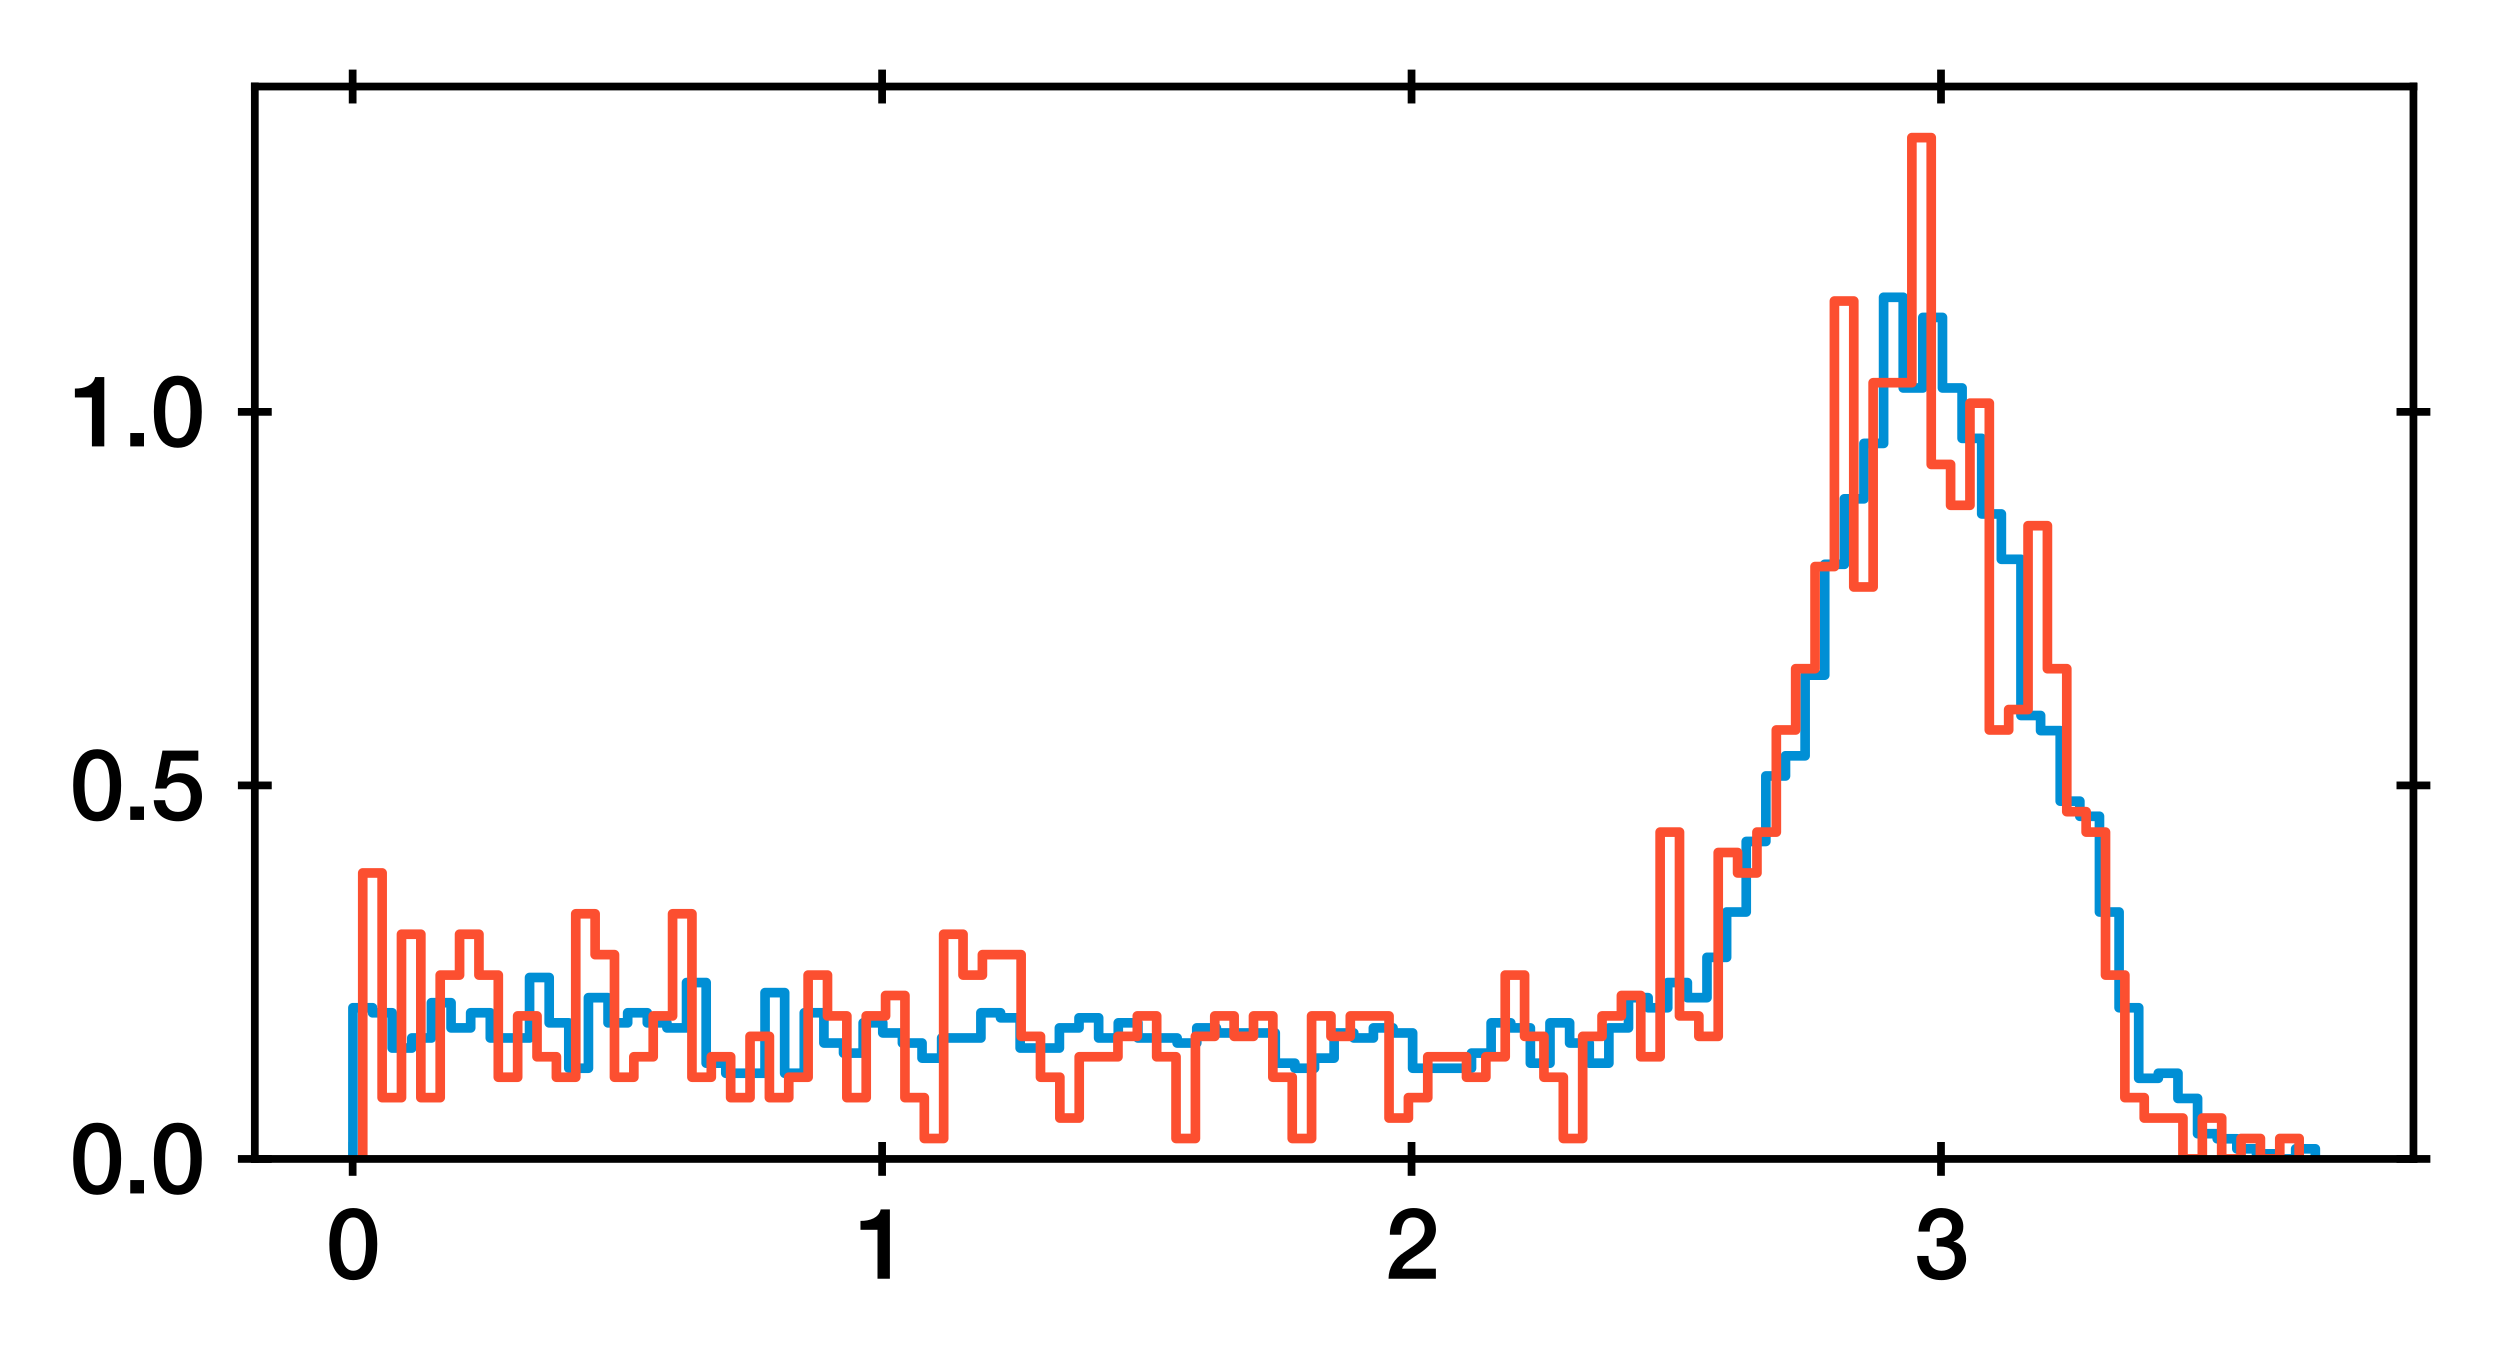 <?xml version="1.0" encoding="utf-8" standalone="no"?>
<!DOCTYPE svg PUBLIC "-//W3C//DTD SVG 1.1//EN"
  "http://www.w3.org/Graphics/SVG/1.1/DTD/svg11.dtd">
<svg xmlns:xlink="http://www.w3.org/1999/xlink" width="258.498pt" height="141.33pt" viewBox="0 0 258.498 141.33" xmlns="http://www.w3.org/2000/svg" version="1.1">
 <defs>
  <style type="text/css">*{stroke-linejoin: round; stroke-linecap: butt}</style>
 </defs>
 <g id="figure_1">
  <g id="patch_1">
   <path d="M 0 141.33 
L 258.498 141.33 
L 258.498 0 
L 0 0 
z
" style="fill: #ffffff"/>
  </g>
  <g id="axes_1">
   <g id="patch_2">
    <path d="M 26.348 119.83 
L 249.548 119.83 
L 249.548 8.95 
L 26.348 8.95 
z
" style="fill: #ffffff"/>
   </g>
   <g id="matplotlib.axis_1">
    <g id="xtick_1">
     <g id="line2d_1">
      <defs>
       <path id="m430be08b7f" d="M 0 1.75 
L 0 -1.75 
" style="stroke: #000000; stroke-width: 0.8"/>
      </defs>
      <g>
       <use xlink:href="#m430be08b7f" x="36.464" y="119.83" style="stroke: #000000; stroke-width: 0.8"/>
      </g>
     </g>
     <g id="line2d_2">
      <g>
       <use xlink:href="#m430be08b7f" x="36.464" y="8.95" style="stroke: #000000; stroke-width: 0.8"/>
      </g>
     </g>
     <g id="text_1">
      <!-- 0 -->
      <g transform="translate(33.684 132.221)scale(0.1 -0.1)">
       <defs>
        <path id="HelveticaNeue-Medium-30" d="M 1779 518 
C 1139 518 960 1306 960 2240 
C 960 3174 1139 3962 1779 3962 
C 2419 3962 2598 3174 2598 2240 
C 2598 1306 2419 518 1779 518 
z
M 1779 4570 
C 493 4570 230 3258 230 2240 
C 230 1222 493 -90 1779 -90 
C 3066 -90 3328 1222 3328 2240 
C 3328 3258 3066 4570 1779 4570 
z
" transform="scale(0.016)"/>
       </defs>
       <use xlink:href="#HelveticaNeue-Medium-30"/>
      </g>
     </g>
    </g>
    <g id="xtick_2">
     <g id="line2d_3">
      <g>
       <use xlink:href="#m430be08b7f" x="91.209" y="119.83" style="stroke: #000000; stroke-width: 0.8"/>
      </g>
     </g>
     <g id="line2d_4">
      <g>
       <use xlink:href="#m430be08b7f" x="91.209" y="8.95" style="stroke: #000000; stroke-width: 0.8"/>
      </g>
     </g>
     <g id="text_2">
      <!-- 1 -->
      <g transform="translate(88.429 132.221)scale(0.1 -0.1)">
       <defs>
        <path id="HelveticaNeue-Medium-31" d="M 339 3162 
L 1440 3162 
L 1440 0 
L 2240 0 
L 2240 4480 
L 1645 4480 
C 1536 3942 954 3731 339 3738 
L 339 3162 
z
" transform="scale(0.016)"/>
       </defs>
       <use xlink:href="#HelveticaNeue-Medium-31"/>
      </g>
     </g>
    </g>
    <g id="xtick_3">
     <g id="line2d_5">
      <g>
       <use xlink:href="#m430be08b7f" x="145.953" y="119.83" style="stroke: #000000; stroke-width: 0.8"/>
      </g>
     </g>
     <g id="line2d_6">
      <g>
       <use xlink:href="#m430be08b7f" x="145.953" y="8.95" style="stroke: #000000; stroke-width: 0.8"/>
      </g>
     </g>
     <g id="text_3">
      <!-- 2 -->
      <g transform="translate(143.173 132.221)scale(0.1 -0.1)">
       <defs>
        <path id="HelveticaNeue-Medium-32" d="M 3309 653 
L 1126 653 
C 1254 1050 1798 1325 2317 1683 
C 2829 2042 3315 2483 3315 3194 
C 3315 3770 2970 4570 1875 4570 
C 877 4570 333 3834 333 2842 
L 1062 2842 
C 1082 3469 1254 3962 1830 3962 
C 2458 3962 2592 3488 2586 3168 
C 2573 2470 1818 2118 1235 1696 
C 634 1293 256 736 250 0 
L 3309 0 
L 3309 653 
z
" transform="scale(0.016)"/>
       </defs>
       <use xlink:href="#HelveticaNeue-Medium-32"/>
      </g>
     </g>
    </g>
    <g id="xtick_4">
     <g id="line2d_7">
      <g>
       <use xlink:href="#m430be08b7f" x="200.698" y="119.83" style="stroke: #000000; stroke-width: 0.8"/>
      </g>
     </g>
     <g id="line2d_8">
      <g>
       <use xlink:href="#m430be08b7f" x="200.698" y="8.95" style="stroke: #000000; stroke-width: 0.8"/>
      </g>
     </g>
     <g id="text_4">
      <!-- 3 -->
      <g transform="translate(197.918 132.221)scale(0.1 -0.1)">
       <defs>
        <path id="HelveticaNeue-Medium-33" d="M 1459 2080 
C 2035 2106 2630 2016 2630 1318 
C 2630 806 2259 518 1773 518 
C 1203 518 909 928 928 1472 
L 198 1472 
C 218 538 736 -90 1773 -90 
C 2630 -90 3360 435 3360 1280 
C 3360 1856 3053 2298 2547 2400 
L 2547 2413 
C 2976 2566 3181 2925 3181 3373 
C 3181 4166 2464 4570 1766 4570 
C 864 4570 320 3917 282 3046 
L 1011 3046 
C 998 3507 1248 3962 1754 3962 
C 2157 3962 2451 3706 2451 3328 
C 2451 2778 1946 2605 1459 2624 
L 1459 2080 
z
" transform="scale(0.016)"/>
       </defs>
       <use xlink:href="#HelveticaNeue-Medium-33"/>
      </g>
     </g>
    </g>
   </g>
   <g id="matplotlib.axis_2">
    <g id="ytick_1">
     <g id="line2d_9">
      <defs>
       <path id="m27d7826ffc" d="M 1.75 0 
L -1.75 -0 
" style="stroke: #000000; stroke-width: 0.8"/>
      </defs>
      <g>
       <use xlink:href="#m27d7826ffc" x="26.348" y="119.83" style="stroke: #000000; stroke-width: 0.8"/>
      </g>
     </g>
     <g id="line2d_10">
      <g>
       <use xlink:href="#m27d7826ffc" x="249.548" y="119.83" style="stroke: #000000; stroke-width: 0.8"/>
      </g>
     </g>
     <g id="text_5">
      <!-- 0.0 -->
      <g transform="translate(7.2 123.4)scale(0.1 -0.1)">
       <defs>
        <path id="HelveticaNeue-Medium-2e" d="M 442 0 
L 1331 0 
L 1331 864 
L 442 864 
L 442 0 
z
" transform="scale(0.016)"/>
       </defs>
       <use xlink:href="#HelveticaNeue-Medium-30"/>
       <use xlink:href="#HelveticaNeue-Medium-2e" x="55.6"/>
       <use xlink:href="#HelveticaNeue-Medium-30" x="83.4"/>
      </g>
     </g>
    </g>
    <g id="ytick_2">
     <g id="line2d_11">
      <g>
       <use xlink:href="#m27d7826ffc" x="26.348" y="81.208" style="stroke: #000000; stroke-width: 0.8"/>
      </g>
     </g>
     <g id="line2d_12">
      <g>
       <use xlink:href="#m27d7826ffc" x="249.548" y="81.208" style="stroke: #000000; stroke-width: 0.8"/>
      </g>
     </g>
     <g id="text_6">
      <!-- 0.5 -->
      <g transform="translate(7.2 84.778)scale(0.1 -0.1)">
       <defs>
        <path id="HelveticaNeue-Medium-35" d="M 307 2029 
L 1037 2029 
C 1152 2342 1453 2438 1760 2438 
C 2349 2438 2611 1997 2611 1504 
C 2611 960 2400 518 1779 518 
C 1306 518 998 794 954 1274 
L 224 1274 
C 256 378 928 -90 1792 -90 
C 2893 -90 3341 800 3341 1517 
C 3341 2374 2829 3014 1939 3014 
C 1638 3014 1312 2893 1114 2675 
L 1101 2688 
L 1331 3827 
L 3104 3827 
L 3104 4480 
L 787 4480 
L 307 2029 
z
" transform="scale(0.016)"/>
       </defs>
       <use xlink:href="#HelveticaNeue-Medium-30"/>
       <use xlink:href="#HelveticaNeue-Medium-2e" x="55.6"/>
       <use xlink:href="#HelveticaNeue-Medium-35" x="83.4"/>
      </g>
     </g>
    </g>
    <g id="ytick_3">
     <g id="line2d_13">
      <g>
       <use xlink:href="#m27d7826ffc" x="26.348" y="42.586" style="stroke: #000000; stroke-width: 0.8"/>
      </g>
     </g>
     <g id="line2d_14">
      <g>
       <use xlink:href="#m27d7826ffc" x="249.548" y="42.586" style="stroke: #000000; stroke-width: 0.8"/>
      </g>
     </g>
     <g id="text_7">
      <!-- 1.0 -->
      <g transform="translate(7.2 46.157)scale(0.1 -0.1)">
       <use xlink:href="#HelveticaNeue-Medium-31"/>
       <use xlink:href="#HelveticaNeue-Medium-2e" x="55.6"/>
       <use xlink:href="#HelveticaNeue-Medium-30" x="83.4"/>
      </g>
     </g>
    </g>
   </g>
   <g id="patch_3">
    <path d="M 36.494 119.83 
L 36.494 104.2 
L 38.523 104.2 
L 38.523 104.721 
L 40.552 104.721 
L 40.552 108.368 
L 42.581 108.368 
L 42.581 107.326 
L 44.61 107.326 
L 44.61 103.679 
L 46.639 103.679 
L 46.639 106.284 
L 48.668 106.284 
L 48.668 104.721 
L 50.698 104.721 
L 50.698 107.326 
L 54.756 107.326 
L 54.756 101.074 
L 56.785 101.074 
L 56.785 105.763 
L 58.814 105.763 
L 58.814 110.452 
L 60.843 110.452 
L 60.843 103.158 
L 62.872 103.158 
L 62.872 105.763 
L 64.901 105.763 
L 64.901 104.721 
L 66.93 104.721 
L 66.93 105.763 
L 68.959 105.763 
L 68.959 106.284 
L 70.988 106.284 
L 70.988 101.595 
L 73.018 101.595 
L 73.018 109.931 
L 75.047 109.931 
L 75.047 110.973 
L 79.105 110.973 
L 79.105 102.637 
L 81.134 102.637 
L 81.134 110.973 
L 83.163 110.973 
L 83.163 104.721 
L 85.192 104.721 
L 85.192 107.847 
L 87.221 107.847 
L 87.221 108.889 
L 89.25 108.889 
L 89.25 105.763 
L 91.279 105.763 
L 91.279 106.805 
L 93.308 106.805 
L 93.308 107.847 
L 95.338 107.847 
L 95.338 109.41 
L 97.367 109.41 
L 97.367 107.326 
L 101.425 107.326 
L 101.425 104.721 
L 103.454 104.721 
L 103.454 105.242 
L 105.483 105.242 
L 105.483 108.368 
L 109.541 108.368 
L 109.541 106.284 
L 111.57 106.284 
L 111.57 105.242 
L 113.599 105.242 
L 113.599 107.326 
L 115.628 107.326 
L 115.628 105.763 
L 117.658 105.763 
L 117.658 107.326 
L 121.716 107.326 
L 121.716 107.847 
L 123.745 107.847 
L 123.745 106.284 
L 125.774 106.284 
L 125.774 106.805 
L 131.861 106.805 
L 131.861 109.931 
L 133.89 109.931 
L 133.89 110.452 
L 135.919 110.452 
L 135.919 109.41 
L 137.948 109.41 
L 137.948 106.805 
L 139.978 106.805 
L 139.978 107.326 
L 142.007 107.326 
L 142.007 106.284 
L 144.036 106.284 
L 144.036 106.805 
L 146.065 106.805 
L 146.065 110.452 
L 152.152 110.452 
L 152.152 108.889 
L 154.181 108.889 
L 154.181 105.763 
L 156.21 105.763 
L 156.21 106.284 
L 158.239 106.284 
L 158.239 109.931 
L 160.268 109.931 
L 160.268 105.763 
L 162.298 105.763 
L 162.298 107.847 
L 164.327 107.847 
L 164.327 109.931 
L 166.356 109.931 
L 166.356 106.284 
L 168.385 106.284 
L 168.385 103.158 
L 170.414 103.158 
L 170.414 104.2 
L 172.443 104.2 
L 172.443 101.595 
L 174.472 101.595 
L 174.472 103.158 
L 176.501 103.158 
L 176.501 98.99 
L 178.53 98.99 
L 178.53 94.301 
L 180.559 94.301 
L 180.559 87.007 
L 182.588 87.007 
L 182.588 80.234 
L 184.618 80.234 
L 184.618 78.15 
L 186.647 78.15 
L 186.647 69.813 
L 188.676 69.813 
L 188.676 58.351 
L 190.705 58.351 
L 190.705 51.578 
L 192.734 51.578 
L 192.734 45.847 
L 194.763 45.847 
L 194.763 30.738 
L 196.792 30.738 
L 196.792 40.116 
L 198.821 40.116 
L 198.821 32.822 
L 200.85 32.822 
L 200.85 40.116 
L 202.879 40.116 
L 202.879 45.326 
L 204.908 45.326 
L 204.908 53.141 
L 206.938 53.141 
L 206.938 57.83 
L 208.967 57.83 
L 208.967 73.981 
L 210.996 73.981 
L 210.996 75.545 
L 213.025 75.545 
L 213.025 82.839 
L 215.054 82.839 
L 215.054 84.402 
L 217.083 84.402 
L 217.083 94.301 
L 219.112 94.301 
L 219.112 104.2 
L 221.141 104.2 
L 221.141 111.494 
L 223.17 111.494 
L 223.17 110.973 
L 225.199 110.973 
L 225.199 113.578 
L 227.228 113.578 
L 227.228 117.225 
L 229.258 117.225 
L 229.258 117.746 
L 231.287 117.746 
L 231.287 118.788 
L 233.316 118.788 
L 233.316 119.309 
L 235.345 119.309 
L 235.345 119.83 
L 237.374 119.83 
L 237.374 118.788 
L 239.403 118.788 
L 239.403 119.83 
L 239.403 119.83 
" clip-path="url(#p082f4b99e6)" style="fill: none; stroke: #008fd5; stroke-linejoin: miter"/>
   </g>
   <g id="patch_4">
    <path d="M 37.508 119.83 
L 37.508 90.262 
L 39.511 90.262 
L 39.511 113.494 
L 41.513 113.494 
L 41.513 96.598 
L 43.515 96.598 
L 43.515 113.494 
L 45.517 113.494 
L 45.517 100.822 
L 47.519 100.822 
L 47.519 96.598 
L 49.522 96.598 
L 49.522 100.822 
L 51.524 100.822 
L 51.524 111.382 
L 53.526 111.382 
L 53.526 105.046 
L 55.528 105.046 
L 55.528 109.27 
L 57.531 109.27 
L 57.531 111.382 
L 59.533 111.382 
L 59.533 94.486 
L 61.535 94.486 
L 61.535 98.71 
L 63.537 98.71 
L 63.537 111.382 
L 65.539 111.382 
L 65.539 109.27 
L 67.542 109.27 
L 67.542 105.046 
L 69.544 105.046 
L 69.544 94.486 
L 71.546 94.486 
L 71.546 111.382 
L 73.548 111.382 
L 73.548 109.27 
L 75.55 109.27 
L 75.55 113.494 
L 77.553 113.494 
L 77.553 107.158 
L 79.555 107.158 
L 79.555 113.494 
L 81.557 113.494 
L 81.557 111.382 
L 83.559 111.382 
L 83.559 100.822 
L 85.562 100.822 
L 85.562 105.046 
L 87.564 105.046 
L 87.564 113.494 
L 89.566 113.494 
L 89.566 105.046 
L 91.568 105.046 
L 91.568 102.934 
L 93.57 102.934 
L 93.57 113.494 
L 95.573 113.494 
L 95.573 117.718 
L 97.575 117.718 
L 97.575 96.598 
L 99.577 96.598 
L 99.577 100.822 
L 101.579 100.822 
L 101.579 98.71 
L 105.584 98.71 
L 105.584 107.158 
L 107.586 107.158 
L 107.586 111.382 
L 109.588 111.382 
L 109.588 115.606 
L 111.59 115.606 
L 111.59 109.27 
L 115.595 109.27 
L 115.595 107.158 
L 117.597 107.158 
L 117.597 105.046 
L 119.599 105.046 
L 119.599 109.27 
L 121.601 109.27 
L 121.601 117.718 
L 123.604 117.718 
L 123.604 107.158 
L 125.606 107.158 
L 125.606 105.046 
L 127.608 105.046 
L 127.608 107.158 
L 129.61 107.158 
L 129.61 105.046 
L 131.612 105.046 
L 131.612 111.382 
L 133.615 111.382 
L 133.615 117.718 
L 135.617 117.718 
L 135.617 105.046 
L 137.619 105.046 
L 137.619 107.158 
L 139.621 107.158 
L 139.621 105.046 
L 143.626 105.046 
L 143.626 115.606 
L 145.628 115.606 
L 145.628 113.494 
L 147.63 113.494 
L 147.63 109.27 
L 151.635 109.27 
L 151.635 111.382 
L 153.637 111.382 
L 153.637 109.27 
L 155.639 109.27 
L 155.639 100.822 
L 157.641 100.822 
L 157.641 107.158 
L 159.643 107.158 
L 159.643 111.382 
L 161.646 111.382 
L 161.646 117.718 
L 163.648 117.718 
L 163.648 107.158 
L 165.65 107.158 
L 165.65 105.046 
L 167.652 105.046 
L 167.652 102.934 
L 169.654 102.934 
L 169.654 109.27 
L 171.657 109.27 
L 171.657 86.038 
L 173.659 86.038 
L 173.659 105.046 
L 175.661 105.046 
L 175.661 107.158 
L 177.663 107.158 
L 177.663 88.15 
L 179.666 88.15 
L 179.666 90.262 
L 181.668 90.262 
L 181.668 86.038 
L 183.67 86.038 
L 183.67 75.478 
L 185.672 75.478 
L 185.672 69.142 
L 187.674 69.142 
L 187.674 58.582 
L 189.677 58.582 
L 189.677 31.126 
L 191.679 31.126 
L 191.679 60.694 
L 193.681 60.694 
L 193.681 39.574 
L 197.685 39.574 
L 197.685 14.23 
L 199.688 14.23 
L 199.688 48.022 
L 201.69 48.022 
L 201.69 52.246 
L 203.692 52.246 
L 203.692 41.686 
L 205.694 41.686 
L 205.694 75.478 
L 207.696 75.478 
L 207.696 73.366 
L 209.699 73.366 
L 209.699 54.358 
L 211.701 54.358 
L 211.701 69.142 
L 213.703 69.142 
L 213.703 83.926 
L 215.705 83.926 
L 215.705 86.038 
L 217.708 86.038 
L 217.708 100.822 
L 219.71 100.822 
L 219.71 113.494 
L 221.712 113.494 
L 221.712 115.606 
L 225.716 115.606 
L 225.716 119.83 
L 227.719 119.83 
L 227.719 115.606 
L 229.721 115.606 
L 229.721 119.83 
L 231.723 119.83 
L 231.723 117.718 
L 233.725 117.718 
L 233.725 119.83 
L 235.727 119.83 
L 235.727 117.718 
L 237.73 117.718 
L 237.73 119.83 
L 237.73 119.83 
" clip-path="url(#p082f4b99e6)" style="fill: none; stroke: #fc4f30; stroke-linejoin: miter"/>
   </g>
   <g id="patch_5">
    <path d="M 26.348 119.83 
L 26.348 8.95 
" style="fill: none; stroke: #000000; stroke-width: 0.8; stroke-linejoin: miter; stroke-linecap: square"/>
   </g>
   <g id="patch_6">
    <path d="M 249.548 119.83 
L 249.548 8.95 
" style="fill: none; stroke: #000000; stroke-width: 0.8; stroke-linejoin: miter; stroke-linecap: square"/>
   </g>
   <g id="patch_7">
    <path d="M 26.348 119.83 
L 249.548 119.83 
" style="fill: none; stroke: #000000; stroke-width: 0.8; stroke-linejoin: miter; stroke-linecap: square"/>
   </g>
   <g id="patch_8">
    <path d="M 26.348 8.95 
L 249.548 8.95 
" style="fill: none; stroke: #000000; stroke-width: 0.8; stroke-linejoin: miter; stroke-linecap: square"/>
   </g>
  </g>
 </g>
 <defs>
  <clipPath id="p082f4b99e6">
   <rect x="26.348" y="8.95" width="223.2" height="110.88"/>
  </clipPath>
 </defs>
</svg>
